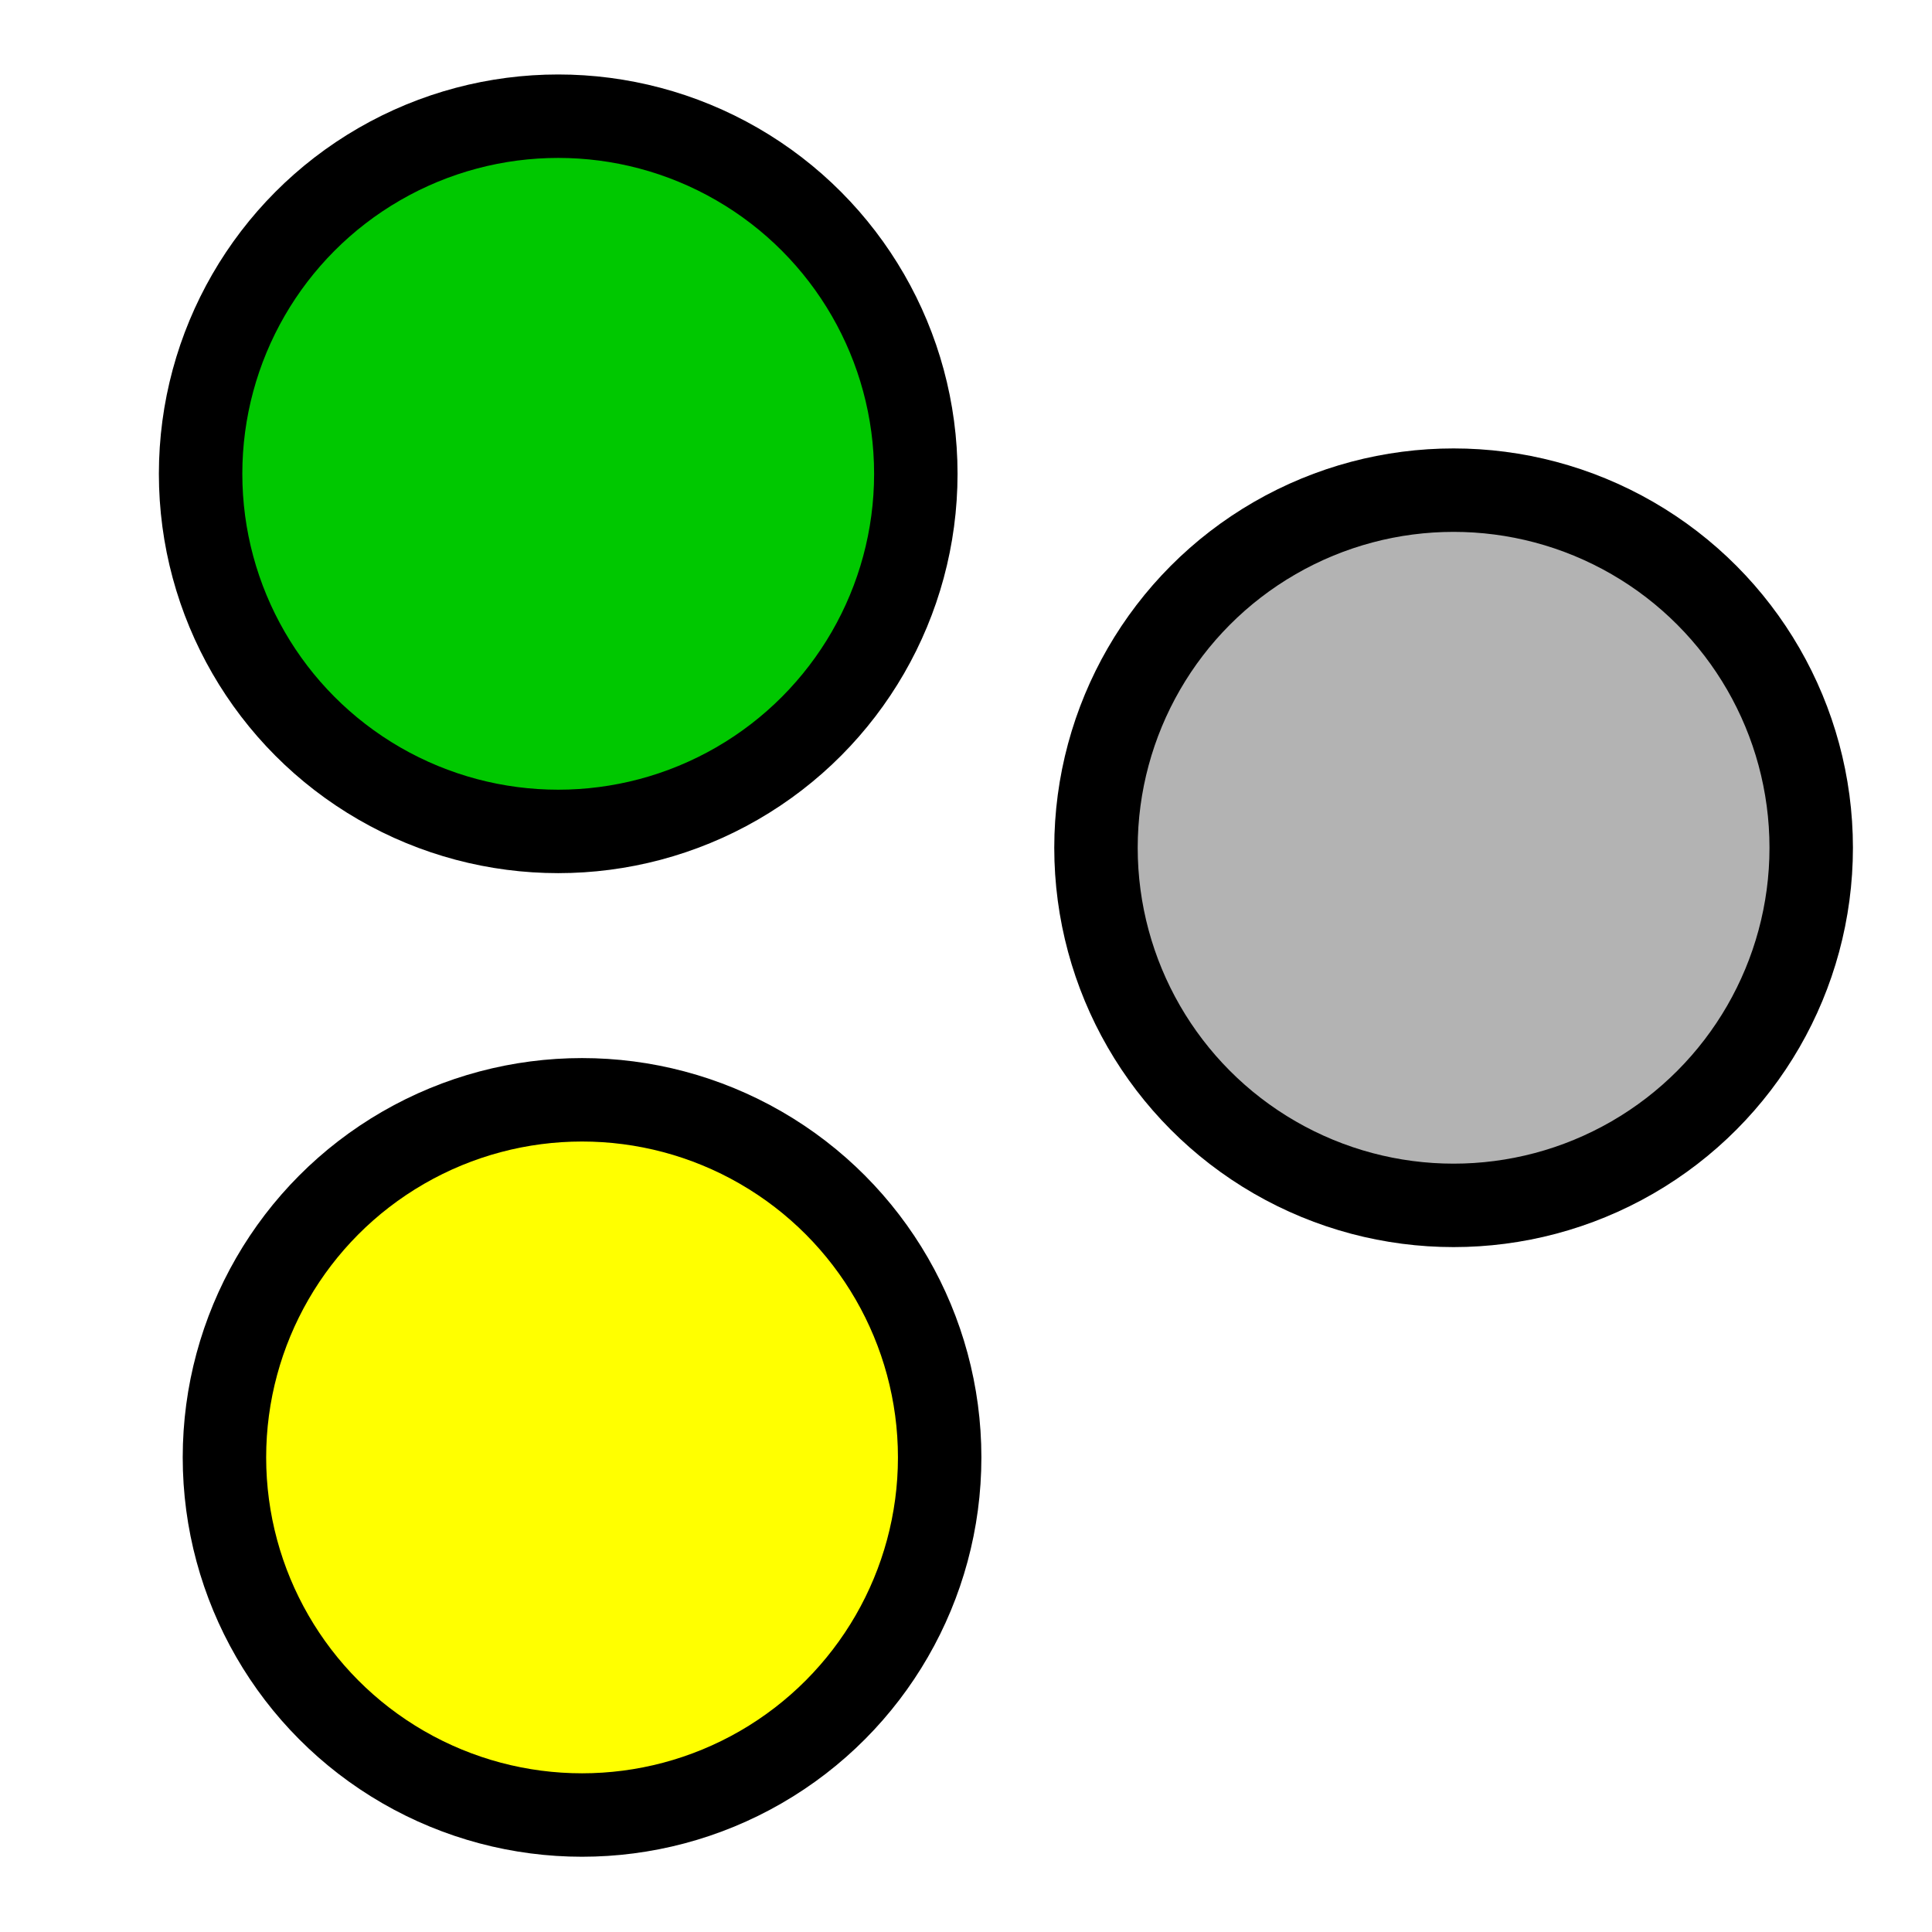 <?xml version="1.0" encoding="UTF-8" standalone="no"?>
<!-- Created with Inkscape (http://www.inkscape.org/) -->

<svg
   xmlns:dc="http://purl.org/dc/elements/1.1/"
   xmlns:cc="http://creativecommons.org/ns#"
   xmlns:rdf="http://www.w3.org/1999/02/22-rdf-syntax-ns#"
   xmlns:svg="http://www.w3.org/2000/svg"
   xmlns="http://www.w3.org/2000/svg"
   xmlns:sodipodi="http://sodipodi.sourceforge.net/DTD/sodipodi-0.dtd"
   xmlns:inkscape="http://www.inkscape.org/namespaces/inkscape"
   width="100"
   height="100"
   viewBox="0 0 100 100"
   id="svg10687"
   version="1.1"
   inkscape:version="0.91 r13725"
   sodipodi:docname="tagger.svg">
  <defs
     id="defs10689">
    <filter
       inkscape:label="Basic Diffuse Bump"
       inkscape:menu="Bumps"
       inkscape:menu-tooltip="Matte emboss effect"
       style="color-interpolation-filters:sRGB"
       id="filter4937-4">
      <feColorMatrix
         result="result2"
         type="luminanceToAlpha"
         in="SourceGraphic"
         id="feColorMatrix4939-3" />
      <feDiffuseLighting
         lighting-color="#ffffff"
         in="result2"
         diffuseConstant="0.5"
         result="result1"
         surfaceScale="15"
         id="feDiffuseLighting4941-3">
        <feDistantLight
           azimuth="225"
           elevation="10"
           id="feDistantLight4943-1" />
      </feDiffuseLighting>
      <feComposite
         k4="0"
         k1="0"
         result="result9"
         operator="arithmetic"
         k2="1"
         k3="0.8"
         in2="SourceGraphic"
         id="feComposite4945-9" />
      <feComposite
         in2="SourceGraphic"
         result="result7"
         operator="in"
         in="result9"
         id="feComposite4947-5" />
    </filter>
    <filter
       inkscape:label="Basic Diffuse Bump"
       inkscape:menu="Bumps"
       inkscape:menu-tooltip="Matte emboss effect"
       style="color-interpolation-filters:sRGB"
       id="filter4949-8">
      <feColorMatrix
         result="result2"
         type="luminanceToAlpha"
         in="SourceGraphic"
         id="feColorMatrix4951-9" />
      <feDiffuseLighting
         lighting-color="#ffffff"
         in="result2"
         diffuseConstant="0.5"
         result="result1"
         surfaceScale="15"
         id="feDiffuseLighting4953-1">
        <feDistantLight
           azimuth="225"
           elevation="10"
           id="feDistantLight4955-7" />
      </feDiffuseLighting>
      <feComposite
         k4="0"
         k1="0"
         result="result9"
         operator="arithmetic"
         k2="1"
         k3="0.8"
         in2="SourceGraphic"
         id="feComposite4957-9" />
      <feComposite
         in2="SourceGraphic"
         result="result7"
         operator="in"
         in="result9"
         id="feComposite4959-7" />
    </filter>
    <filter
       inkscape:label="Basic Diffuse Bump"
       inkscape:menu="Bumps"
       inkscape:menu-tooltip="Matte emboss effect"
       style="color-interpolation-filters:sRGB"
       id="filter4961-9">
      <feColorMatrix
         result="result2"
         type="luminanceToAlpha"
         in="SourceGraphic"
         id="feColorMatrix4963-2" />
      <feDiffuseLighting
         lighting-color="#ffffff"
         in="result2"
         diffuseConstant="0.5"
         result="result1"
         surfaceScale="15"
         id="feDiffuseLighting4965-9">
        <feDistantLight
           azimuth="225"
           elevation="10"
           id="feDistantLight4967-6" />
      </feDiffuseLighting>
      <feComposite
         k4="0"
         k1="0"
         result="result9"
         operator="arithmetic"
         k2="1"
         k3="0.8"
         in2="SourceGraphic"
         id="feComposite4969-8" />
      <feComposite
         in2="SourceGraphic"
         result="result7"
         operator="in"
         in="result9"
         id="feComposite4971-3" />
    </filter>
  </defs>
  <sodipodi:namedview
     id="base"
     pagecolor="#ffffff"
     bordercolor="#666666"
     borderopacity="1.0"
     inkscape:pageopacity="0.0"
     inkscape:pageshadow="2"
     inkscape:zoom="1.979899"
     inkscape:cx="18.56261"
     inkscape:cy="116.6106"
     inkscape:document-units="px"
     inkscape:current-layer="layer1"
     showgrid="false"
     units="px"
     inkscape:window-width="1366"
     inkscape:window-height="744"
     inkscape:window-x="0"
     inkscape:window-y="24"
     inkscape:window-maximized="1" />
  <g
     inkscape:label="Layer 1"
     inkscape:groupmode="layer"
     id="layer1"
     transform="translate(0,-952.362)">
    <circle
       style="fill:#00c800;fill-opacity:1;stroke:#000000;stroke-width:7;stroke-linecap:round;stroke-linejoin:round;stroke-miterlimit:4;stroke-dasharray:none;stroke-dashoffset:0;stroke-opacity:1;filter:url(#filter4961-9)"
       id="path3357-7-8"
       cx="333"
       cy="109.362"
       r="30"
       inkscape:export-xdpi="31.432678"
       inkscape:export-ydpi="31.432678"
       inkscape:export-filename="/home/xzoert/Documents/dedalus/navigator-qt/tagme.png"
       transform="matrix(0.617,0,0,0.617,-176.568,909.41)" />
    <circle
       style="fill:#ffff00;fill-opacity:1;stroke:#000000;stroke-width:7;stroke-linecap:round;stroke-linejoin:round;stroke-miterlimit:4;stroke-dasharray:none;stroke-dashoffset:0;stroke-opacity:1;filter:url(#filter4949-8)"
       id="path3357-8-8-6"
       cx="335"
       cy="205.362"
       r="30"
       inkscape:export-xdpi="31.432678"
       inkscape:export-ydpi="31.432678"
       inkscape:export-filename="/home/xzoert/Documents/dedalus/navigator-qt/tagme.png"
       transform="matrix(0.617,0,0,0.617,-176.568,901.089)" />
    <circle
       style="fill:#b3b3b3;fill-opacity:1;stroke:#000000;stroke-width:7;stroke-linecap:round;stroke-linejoin:round;stroke-miterlimit:4;stroke-dasharray:none;stroke-dashoffset:0;stroke-opacity:1;filter:url(#filter4937-4)"
       id="path3357-9-6-8"
       cx="414.857"
       cy="154.219"
       r="30"
       inkscape:export-xdpi="31.432678"
       inkscape:export-ydpi="31.432678"
       inkscape:export-filename="/home/xzoert/Documents/dedalus/navigator-qt/tagme.png"
       transform="matrix(0.617,0,0,0.617,-180.729,901.089)" />
  </g>
</svg>
